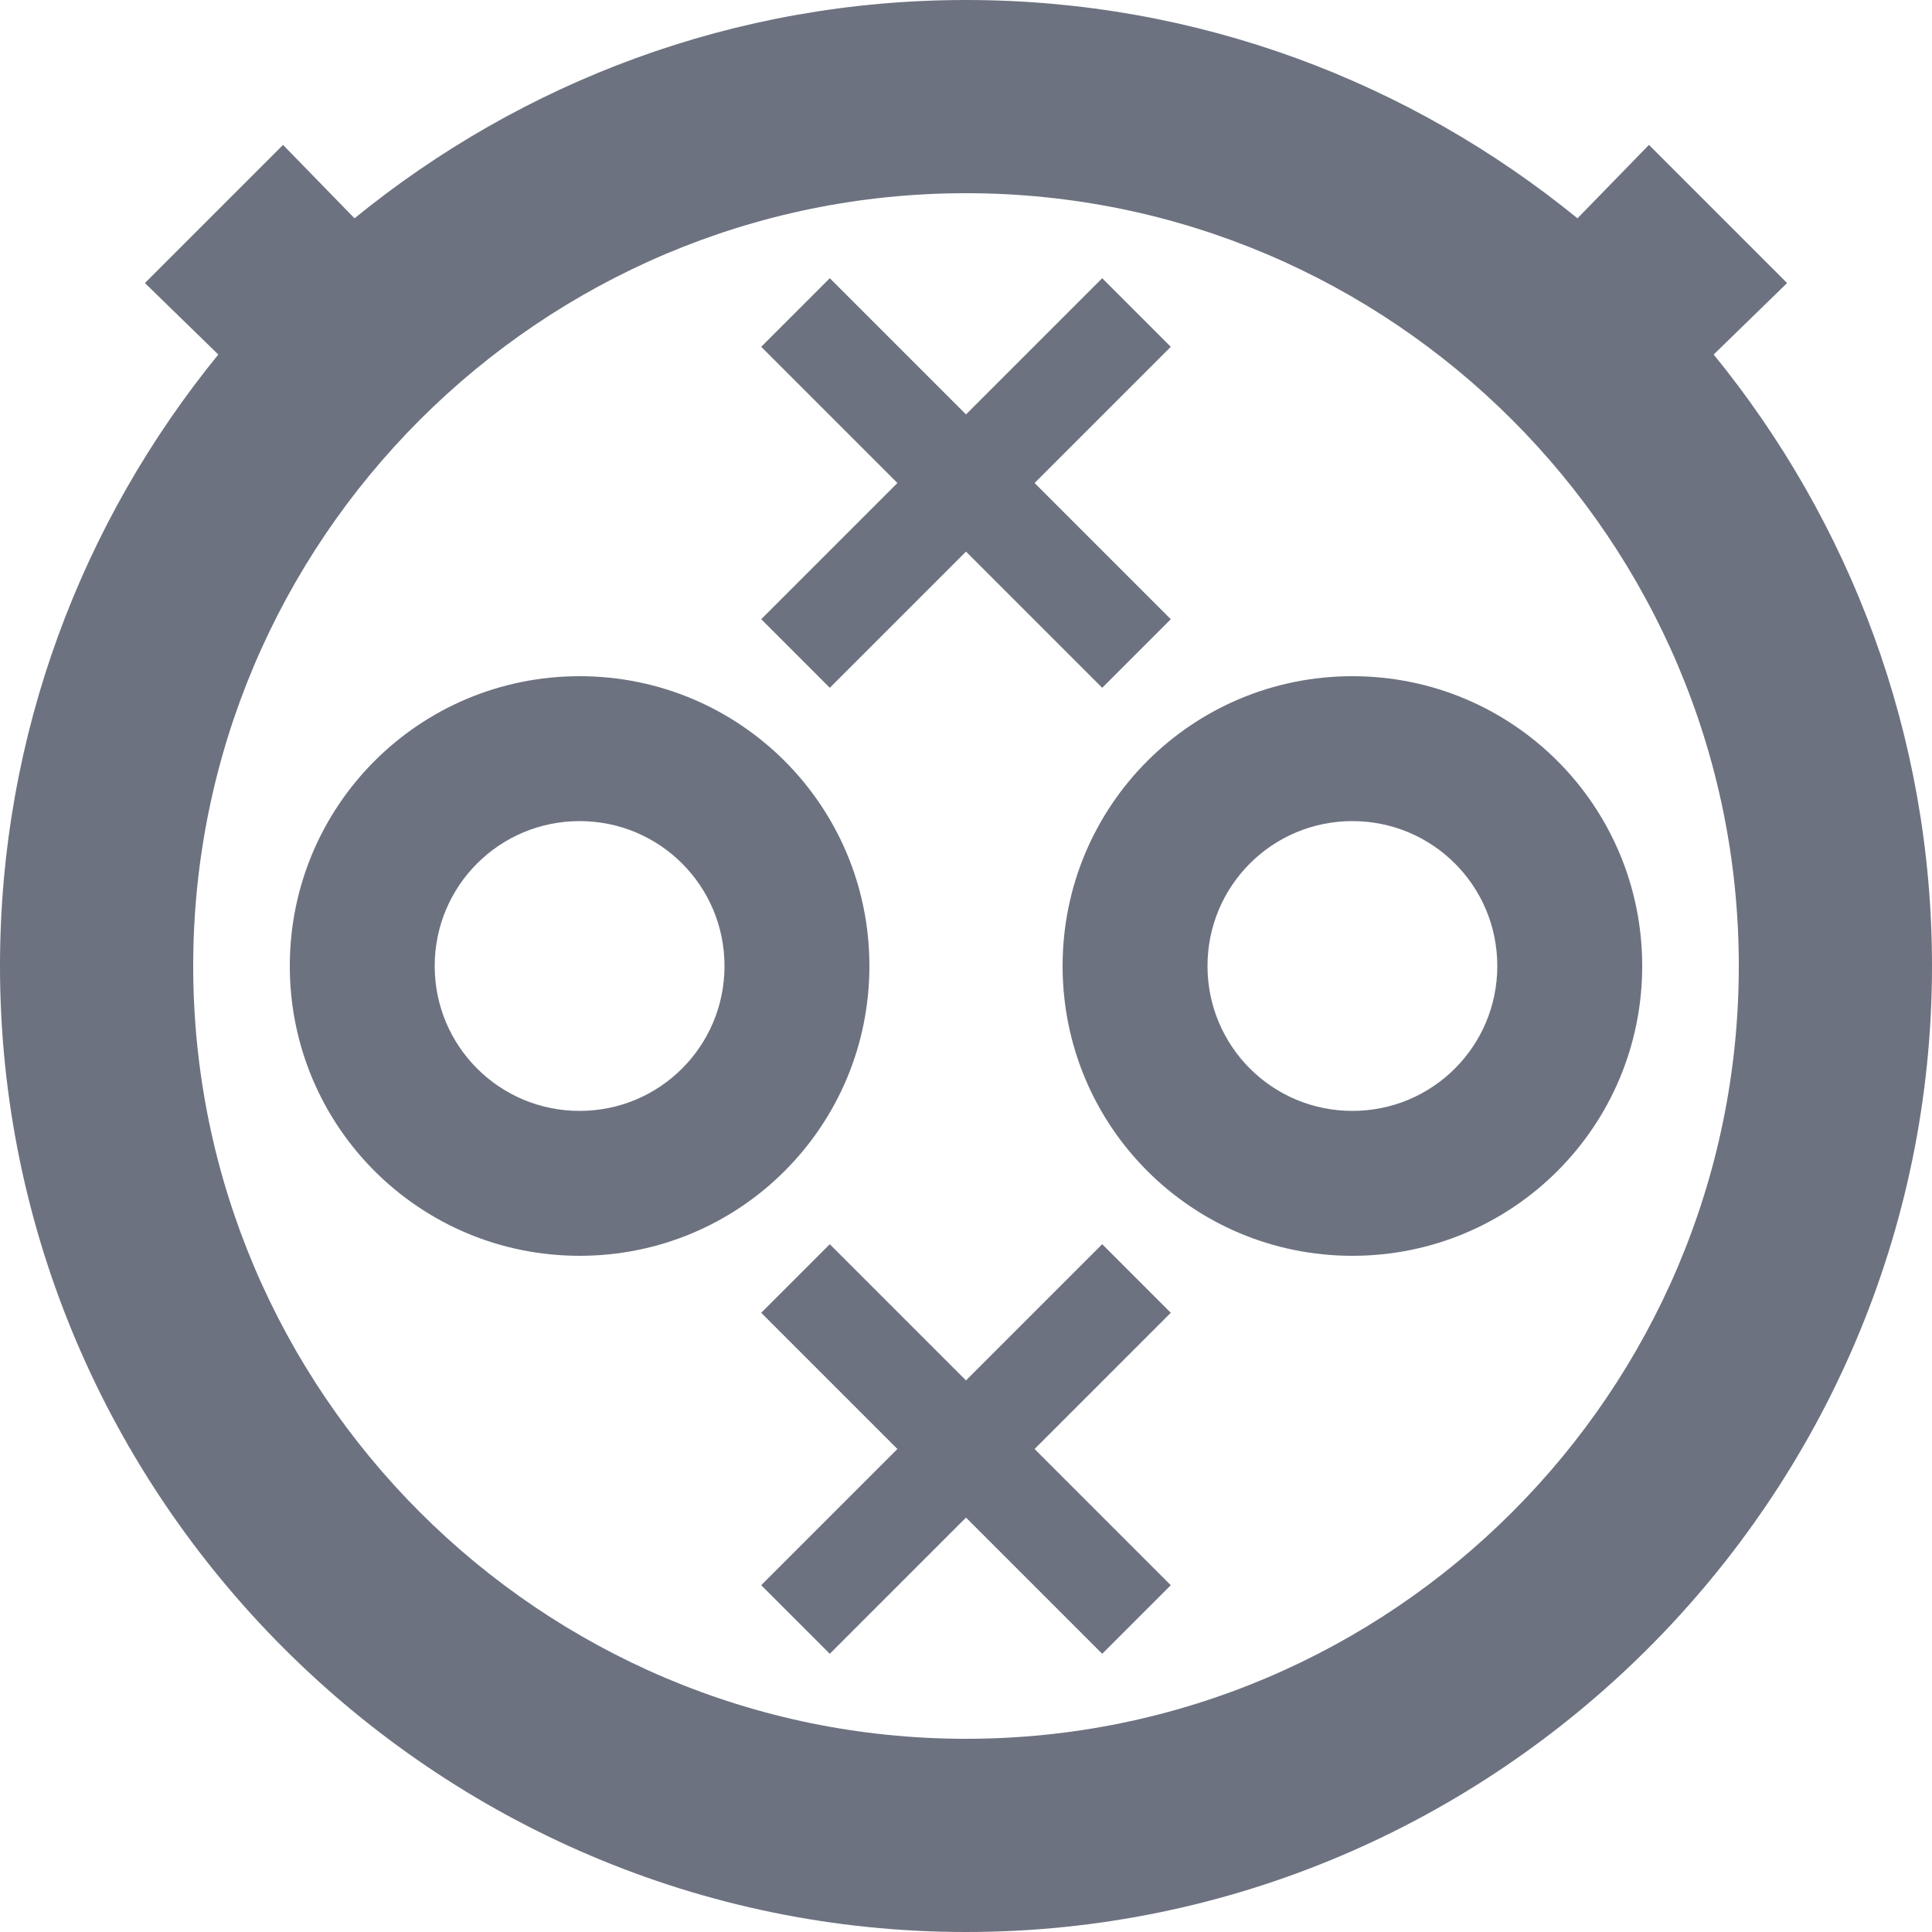 <svg width="38" height="38" viewBox="0 0 38 38" fill="none" xmlns="http://www.w3.org/2000/svg">
    <g clip-path="url(#clip0_5707_364)">
        <path d="M11.4 16.15C12.977 16.15 14.25 17.423 14.25 19C14.25 20.577 12.977 21.85 11.4 21.85C9.823 21.85 8.55 20.577 8.55 19C8.55 17.423 9.823 16.15 11.4 16.15ZM11.4 13.3C8.246 13.3 5.7 15.846 5.7 19C5.7 22.154 8.246 24.7 11.4 24.7C14.554 24.7 17.1 22.154 17.1 19C17.1 15.846 14.554 13.3 11.4 13.3ZM26.6 16.15C28.177 16.15 29.45 17.423 29.45 19C29.45 20.577 28.177 21.85 26.6 21.85C25.023 21.85 23.75 20.577 23.75 19C23.75 17.423 25.023 16.15 26.6 16.15ZM26.6 13.3C23.446 13.3 20.9 15.846 20.9 19C20.9 22.154 23.446 24.7 26.6 24.7C29.754 24.7 32.3 22.154 32.3 19C32.3 15.846 29.754 13.3 26.6 13.3ZM23.028 12.179L20.349 9.5L23.028 6.821L21.679 5.472L19 8.151L16.321 5.472L14.972 6.821L17.651 9.5L14.972 12.179L16.321 13.528L19 10.849L21.679 13.528L23.028 12.179ZM23.028 31.179L20.349 28.5L23.028 25.821L21.679 24.472L19 27.151L16.321 24.472L14.972 25.821L17.651 28.5L14.972 31.179L16.321 32.528L19 29.849L21.679 32.528L23.028 31.179ZM33.706 6.973L35.15 5.567L32.433 2.85L31.027 4.294C27.74 1.615 23.56 0 19 0C14.44 0 10.26 1.615 6.973 4.294L5.567 2.85L2.85 5.567L4.294 6.973C1.615 10.26 0 14.44 0 19C0 29.45 8.55 38 19 38C29.45 38 38 29.45 38 19C38 14.44 36.385 10.26 33.706 6.973ZM19 34.2C10.621 34.2 3.8 27.379 3.8 19C3.8 10.621 10.621 3.8 19 3.8C27.379 3.8 34.2 10.621 34.2 19C34.2 27.379 27.379 34.2 19 34.2Z" fill="#6D7280"/>
    </g>
    <defs>
        <clipPath id="clip0_5707_364">
            <rect width="38" height="38" fill="white"/>
        </clipPath>
    </defs>
</svg>
